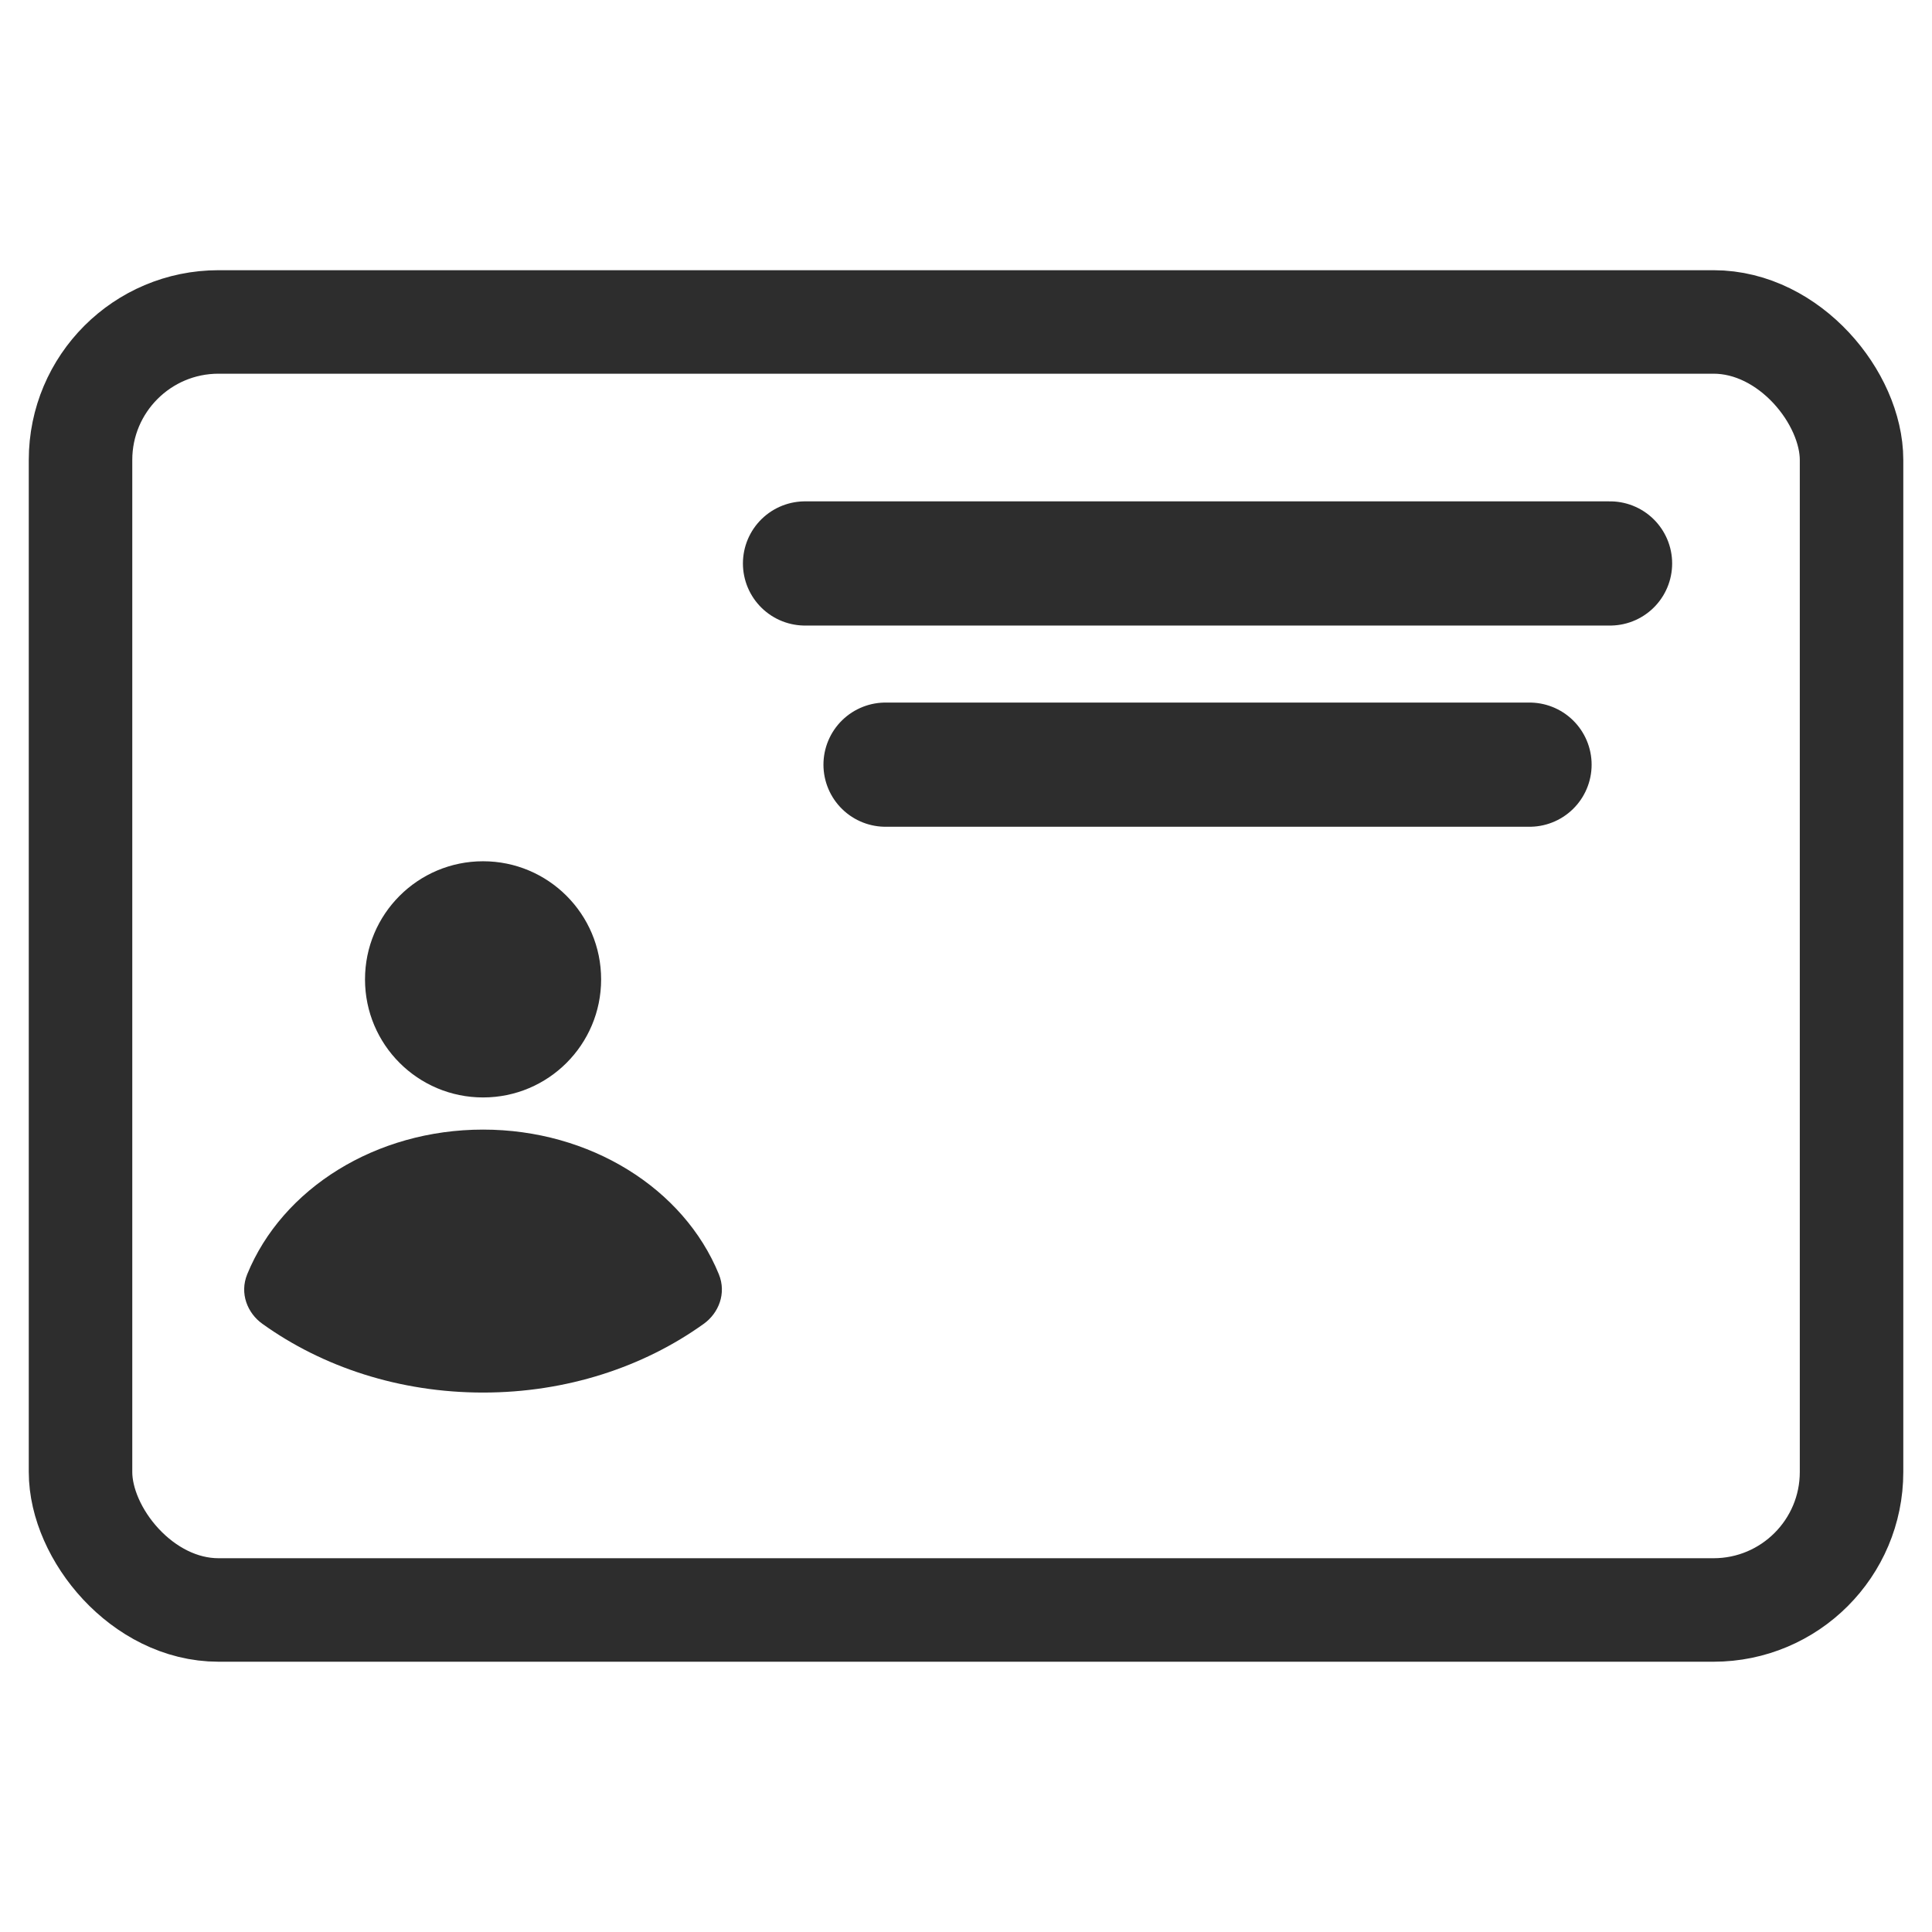 <svg width="28" height="28" viewBox="0 0 28 28" fill="none" xmlns="http://www.w3.org/2000/svg">
<rect x="1.167" y="4.666" width="25.667" height="18.667" rx="2" stroke="#2D2D2D" stroke-width="1.5"/>
<path d="M11.667 8.166L23.334 8.166" stroke="#2D2D2D" stroke-width="1.8" stroke-linecap="round"/>
<path d="M12.834 11.082H22.167" stroke="#2D2D2D" stroke-width="1.8" stroke-linecap="round"/>
<path fill-rule="evenodd" clip-rule="evenodd" d="M5.29 14.194C5.29 13.248 6.056 12.482 7.001 12.482C7.946 12.482 8.712 13.248 8.712 14.194C8.712 15.139 7.946 15.905 7.001 15.905C6.056 15.905 5.29 15.139 5.29 14.194ZM3.583 18.467C4.092 17.222 5.45 16.371 7.001 16.371C8.551 16.371 9.909 17.222 10.418 18.467C10.532 18.746 10.414 19.032 10.199 19.186C9.328 19.811 8.212 20.182 7.001 20.182C5.79 20.182 4.674 19.811 3.803 19.186C3.587 19.032 3.469 18.746 3.583 18.467Z" fill="#2D2D2D"/>
</svg>
